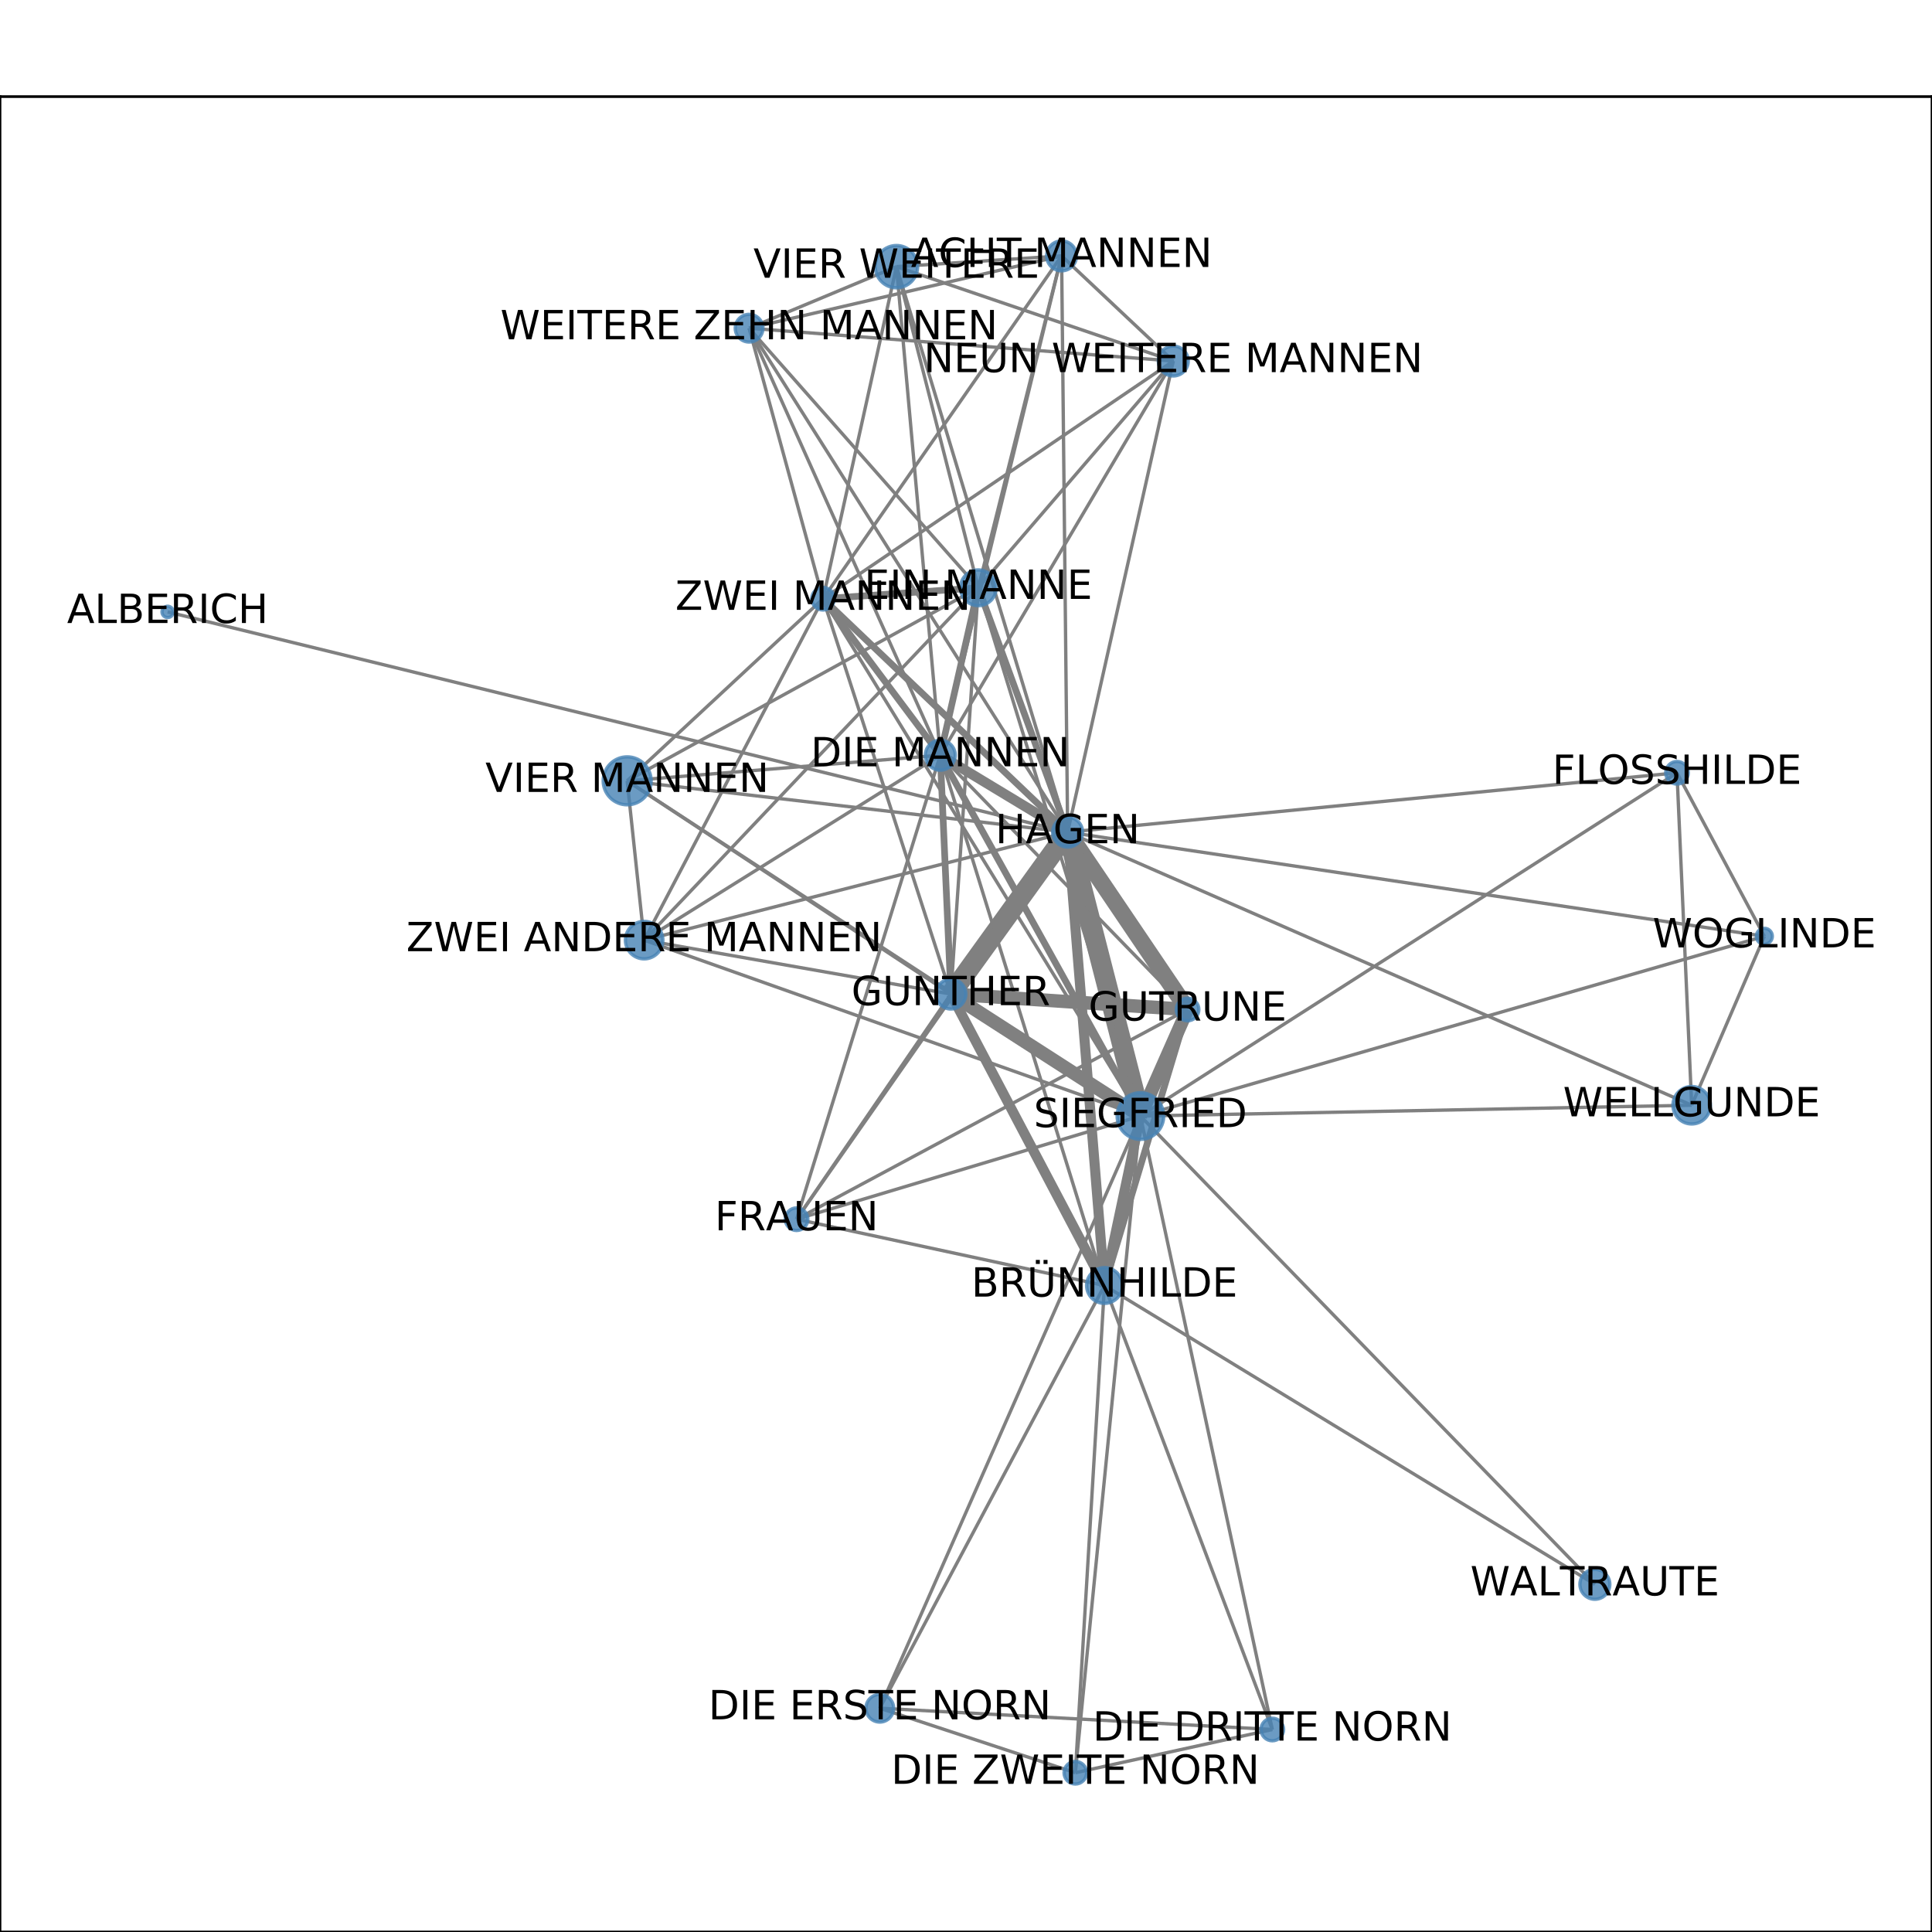 <?xml version="1.0" encoding="utf-8" standalone="no"?>
<!DOCTYPE svg PUBLIC "-//W3C//DTD SVG 1.1//EN"
  "http://www.w3.org/Graphics/SVG/1.1/DTD/svg11.dtd">
<!-- Created with matplotlib (http://matplotlib.org/) -->
<svg height="576pt" version="1.1" viewBox="0 0 576 576" width="576pt" xmlns="http://www.w3.org/2000/svg" xmlns:xlink="http://www.w3.org/1999/xlink">
 <defs>
  <style type="text/css">
*{stroke-linecap:butt;stroke-linejoin:round;}
  </style>
 </defs>
 <g id="figure_1">
  <g id="patch_1">
   <path d="M 0 576 
L 576 576 
L 576 0 
L 0 0 
z
" style="fill:#ffffff;"/>
  </g>
  <g id="axes_1">
   <g id="patch_2">
    <path d="M 0 576 
L 576 576 
L 576 28.8 
L 0 28.8 
z
" style="fill:#ffffff;"/>
   </g>
   <g id="LineCollection_1">
    <path clip-path="url(#p2f20c01592)" d="M 237.487 363.488 
L 318.304 248.089 
" style="fill:none;stroke:#808080;"/>
    <path clip-path="url(#p2f20c01592)" d="M 237.487 363.488 
L 329.289 383.255 
" style="fill:none;stroke:#808080;"/>
    <path clip-path="url(#p2f20c01592)" d="M 237.487 363.488 
L 283.491 296.365 
" style="fill:none;stroke:#808080;"/>
    <path clip-path="url(#p2f20c01592)" d="M 237.487 363.488 
L 354.055 300.966 
" style="fill:none;stroke:#808080;"/>
    <path clip-path="url(#p2f20c01592)" d="M 237.487 363.488 
L 340.003 332.729 
" style="fill:none;stroke:#808080;"/>
    <path clip-path="url(#p2f20c01592)" d="M 237.487 363.488 
L 280.332 225.155 
" style="fill:none;stroke:#808080;"/>
    <path clip-path="url(#p2f20c01592)" d="M 262.294 509.283 
L 340.003 332.729 
" style="fill:none;stroke:#808080;"/>
    <path clip-path="url(#p2f20c01592)" d="M 262.294 509.283 
L 329.289 383.255 
" style="fill:none;stroke:#808080;"/>
    <path clip-path="url(#p2f20c01592)" d="M 262.294 509.283 
L 379.318 515.627 
" style="fill:none;stroke:#808080;"/>
    <path clip-path="url(#p2f20c01592)" d="M 262.294 509.283 
L 320.599 528.516 
" style="fill:none;stroke:#808080;"/>
    <path clip-path="url(#p2f20c01592)" d="M 245.377 178.502 
L 267.27 79.499 
" style="fill:none;stroke:#808080;"/>
    <path clip-path="url(#p2f20c01592)" d="M 245.377 178.502 
L 283.491 296.365 
" style="fill:none;stroke:#808080;"/>
    <path clip-path="url(#p2f20c01592)" d="M 245.377 178.502 
L 291.676 175.243 
" style="fill:none;stroke:#808080;stroke-width:2;"/>
    <path clip-path="url(#p2f20c01592)" d="M 245.377 178.502 
L 223.331 97.847 
" style="fill:none;stroke:#808080;"/>
    <path clip-path="url(#p2f20c01592)" d="M 245.377 178.502 
L 316.5 76.284 
" style="fill:none;stroke:#808080;"/>
    <path clip-path="url(#p2f20c01592)" d="M 245.377 178.502 
L 192.044 280.284 
" style="fill:none;stroke:#808080;"/>
    <path clip-path="url(#p2f20c01592)" d="M 245.377 178.502 
L 349.804 107.634 
" style="fill:none;stroke:#808080;"/>
    <path clip-path="url(#p2f20c01592)" d="M 245.377 178.502 
L 318.304 248.089 
" style="fill:none;stroke:#808080;stroke-width:2;"/>
    <path clip-path="url(#p2f20c01592)" d="M 245.377 178.502 
L 340.003 332.729 
" style="fill:none;stroke:#808080;"/>
    <path clip-path="url(#p2f20c01592)" d="M 245.377 178.502 
L 186.984 232.794 
" style="fill:none;stroke:#808080;"/>
    <path clip-path="url(#p2f20c01592)" d="M 245.377 178.502 
L 280.332 225.155 
" style="fill:none;stroke:#808080;stroke-width:2;"/>
    <path clip-path="url(#p2f20c01592)" d="M 192.044 280.284 
L 318.304 248.089 
" style="fill:none;stroke:#808080;"/>
    <path clip-path="url(#p2f20c01592)" d="M 192.044 280.284 
L 291.676 175.243 
" style="fill:none;stroke:#808080;"/>
    <path clip-path="url(#p2f20c01592)" d="M 192.044 280.284 
L 283.491 296.365 
" style="fill:none;stroke:#808080;"/>
    <path clip-path="url(#p2f20c01592)" d="M 192.044 280.284 
L 340.003 332.729 
" style="fill:none;stroke:#808080;"/>
    <path clip-path="url(#p2f20c01592)" d="M 192.044 280.284 
L 186.984 232.794 
" style="fill:none;stroke:#808080;"/>
    <path clip-path="url(#p2f20c01592)" d="M 192.044 280.284 
L 280.332 225.155 
" style="fill:none;stroke:#808080;"/>
    <path clip-path="url(#p2f20c01592)" d="M 318.304 248.089 
L 499.971 230.396 
" style="fill:none;stroke:#808080;"/>
    <path clip-path="url(#p2f20c01592)" d="M 318.304 248.089 
L 504.354 329.509 
" style="fill:none;stroke:#808080;"/>
    <path clip-path="url(#p2f20c01592)" d="M 318.304 248.089 
L 223.331 97.847 
" style="fill:none;stroke:#808080;"/>
    <path clip-path="url(#p2f20c01592)" d="M 318.304 248.089 
L 316.5 76.284 
" style="fill:none;stroke:#808080;"/>
    <path clip-path="url(#p2f20c01592)" d="M 318.304 248.089 
L 349.804 107.634 
" style="fill:none;stroke:#808080;"/>
    <path clip-path="url(#p2f20c01592)" d="M 318.304 248.089 
L 283.491 296.365 
" style="fill:none;stroke:#808080;stroke-width:6;"/>
    <path clip-path="url(#p2f20c01592)" d="M 318.304 248.089 
L 291.676 175.243 
" style="fill:none;stroke:#808080;stroke-width:2;"/>
    <path clip-path="url(#p2f20c01592)" d="M 318.304 248.089 
L 186.984 232.794 
" style="fill:none;stroke:#808080;"/>
    <path clip-path="url(#p2f20c01592)" d="M 318.304 248.089 
L 49.983 182.432 
" style="fill:none;stroke:#808080;"/>
    <path clip-path="url(#p2f20c01592)" d="M 318.304 248.089 
L 526.017 279.139 
" style="fill:none;stroke:#808080;"/>
    <path clip-path="url(#p2f20c01592)" d="M 318.304 248.089 
L 354.055 300.966 
" style="fill:none;stroke:#808080;stroke-width:5;"/>
    <path clip-path="url(#p2f20c01592)" d="M 318.304 248.089 
L 329.289 383.255 
" style="fill:none;stroke:#808080;stroke-width:3;"/>
    <path clip-path="url(#p2f20c01592)" d="M 318.304 248.089 
L 280.332 225.155 
" style="fill:none;stroke:#808080;stroke-width:3;"/>
    <path clip-path="url(#p2f20c01592)" d="M 318.304 248.089 
L 267.27 79.499 
" style="fill:none;stroke:#808080;"/>
    <path clip-path="url(#p2f20c01592)" d="M 318.304 248.089 
L 340.003 332.729 
" style="fill:none;stroke:#808080;stroke-width:6;"/>
    <path clip-path="url(#p2f20c01592)" d="M 186.984 232.794 
L 340.003 332.729 
" style="fill:none;stroke:#808080;"/>
    <path clip-path="url(#p2f20c01592)" d="M 186.984 232.794 
L 283.491 296.365 
" style="fill:none;stroke:#808080;"/>
    <path clip-path="url(#p2f20c01592)" d="M 186.984 232.794 
L 291.676 175.243 
" style="fill:none;stroke:#808080;"/>
    <path clip-path="url(#p2f20c01592)" d="M 186.984 232.794 
L 280.332 225.155 
" style="fill:none;stroke:#808080;"/>
    <path clip-path="url(#p2f20c01592)" d="M 280.332 225.155 
L 316.5 76.284 
" style="fill:none;stroke:#808080;"/>
    <path clip-path="url(#p2f20c01592)" d="M 280.332 225.155 
L 349.804 107.634 
" style="fill:none;stroke:#808080;"/>
    <path clip-path="url(#p2f20c01592)" d="M 280.332 225.155 
L 283.491 296.365 
" style="fill:none;stroke:#808080;stroke-width:2;"/>
    <path clip-path="url(#p2f20c01592)" d="M 280.332 225.155 
L 291.676 175.243 
" style="fill:none;stroke:#808080;stroke-width:2;"/>
    <path clip-path="url(#p2f20c01592)" d="M 280.332 225.155 
L 354.055 300.966 
" style="fill:none;stroke:#808080;"/>
    <path clip-path="url(#p2f20c01592)" d="M 280.332 225.155 
L 223.331 97.847 
" style="fill:none;stroke:#808080;"/>
    <path clip-path="url(#p2f20c01592)" d="M 280.332 225.155 
L 267.27 79.499 
" style="fill:none;stroke:#808080;"/>
    <path clip-path="url(#p2f20c01592)" d="M 280.332 225.155 
L 340.003 332.729 
" style="fill:none;stroke:#808080;stroke-width:2;"/>
    <path clip-path="url(#p2f20c01592)" d="M 280.332 225.155 
L 329.289 383.255 
" style="fill:none;stroke:#808080;"/>
    <path clip-path="url(#p2f20c01592)" d="M 504.354 329.509 
L 499.971 230.396 
" style="fill:none;stroke:#808080;"/>
    <path clip-path="url(#p2f20c01592)" d="M 504.354 329.509 
L 526.017 279.139 
" style="fill:none;stroke:#808080;"/>
    <path clip-path="url(#p2f20c01592)" d="M 504.354 329.509 
L 340.003 332.729 
" style="fill:none;stroke:#808080;"/>
    <path clip-path="url(#p2f20c01592)" d="M 379.318 515.627 
L 320.599 528.516 
" style="fill:none;stroke:#808080;"/>
    <path clip-path="url(#p2f20c01592)" d="M 379.318 515.627 
L 329.289 383.255 
" style="fill:none;stroke:#808080;"/>
    <path clip-path="url(#p2f20c01592)" d="M 379.318 515.627 
L 340.003 332.729 
" style="fill:none;stroke:#808080;"/>
    <path clip-path="url(#p2f20c01592)" d="M 267.27 79.499 
L 291.676 175.243 
" style="fill:none;stroke:#808080;"/>
    <path clip-path="url(#p2f20c01592)" d="M 267.27 79.499 
L 316.5 76.284 
" style="fill:none;stroke:#808080;"/>
    <path clip-path="url(#p2f20c01592)" d="M 267.27 79.499 
L 349.804 107.634 
" style="fill:none;stroke:#808080;"/>
    <path clip-path="url(#p2f20c01592)" d="M 267.27 79.499 
L 223.331 97.847 
" style="fill:none;stroke:#808080;"/>
    <path clip-path="url(#p2f20c01592)" d="M 340.003 332.729 
L 283.491 296.365 
" style="fill:none;stroke:#808080;stroke-width:4;"/>
    <path clip-path="url(#p2f20c01592)" d="M 340.003 332.729 
L 291.676 175.243 
" style="fill:none;stroke:#808080;"/>
    <path clip-path="url(#p2f20c01592)" d="M 340.003 332.729 
L 320.599 528.516 
" style="fill:none;stroke:#808080;"/>
    <path clip-path="url(#p2f20c01592)" d="M 340.003 332.729 
L 475.488 472.341 
" style="fill:none;stroke:#808080;"/>
    <path clip-path="url(#p2f20c01592)" d="M 340.003 332.729 
L 526.017 279.139 
" style="fill:none;stroke:#808080;"/>
    <path clip-path="url(#p2f20c01592)" d="M 340.003 332.729 
L 354.055 300.966 
" style="fill:none;stroke:#808080;stroke-width:4;"/>
    <path clip-path="url(#p2f20c01592)" d="M 340.003 332.729 
L 499.971 230.396 
" style="fill:none;stroke:#808080;"/>
    <path clip-path="url(#p2f20c01592)" d="M 340.003 332.729 
L 329.289 383.255 
" style="fill:none;stroke:#808080;stroke-width:3;"/>
    <path clip-path="url(#p2f20c01592)" d="M 316.5 76.284 
L 291.676 175.243 
" style="fill:none;stroke:#808080;"/>
    <path clip-path="url(#p2f20c01592)" d="M 316.5 76.284 
L 349.804 107.634 
" style="fill:none;stroke:#808080;"/>
    <path clip-path="url(#p2f20c01592)" d="M 316.5 76.284 
L 223.331 97.847 
" style="fill:none;stroke:#808080;"/>
    <path clip-path="url(#p2f20c01592)" d="M 349.804 107.634 
L 291.676 175.243 
" style="fill:none;stroke:#808080;"/>
    <path clip-path="url(#p2f20c01592)" d="M 349.804 107.634 
L 223.331 97.847 
" style="fill:none;stroke:#808080;"/>
    <path clip-path="url(#p2f20c01592)" d="M 283.491 296.365 
L 354.055 300.966 
" style="fill:none;stroke:#808080;stroke-width:4;"/>
    <path clip-path="url(#p2f20c01592)" d="M 283.491 296.365 
L 329.289 383.255 
" style="fill:none;stroke:#808080;stroke-width:3;"/>
    <path clip-path="url(#p2f20c01592)" d="M 283.491 296.365 
L 291.676 175.243 
" style="fill:none;stroke:#808080;"/>
    <path clip-path="url(#p2f20c01592)" d="M 291.676 175.243 
L 223.331 97.847 
" style="fill:none;stroke:#808080;"/>
    <path clip-path="url(#p2f20c01592)" d="M 475.488 472.341 
L 329.289 383.255 
" style="fill:none;stroke:#808080;"/>
    <path clip-path="url(#p2f20c01592)" d="M 526.017 279.139 
L 499.971 230.396 
" style="fill:none;stroke:#808080;"/>
    <path clip-path="url(#p2f20c01592)" d="M 354.055 300.966 
L 329.289 383.255 
" style="fill:none;stroke:#808080;stroke-width:2;"/>
    <path clip-path="url(#p2f20c01592)" d="M 320.599 528.516 
L 329.289 383.255 
" style="fill:none;stroke:#808080;"/>
   </g>
   <g id="matplotlib.axis_1">
    <g id="xtick_1">
     <g id="line2d_1">
      <defs>
       <path d="M 0 0 
L 0 3.5 
" id="m9bc575dcab" style="stroke:#000000;stroke-width:0.8;"/>
      </defs>
      <g>
       <use style="stroke:#000000;stroke-width:0.8;" x="49.983" xlink:href="#m9bc575dcab" y="576"/>
      </g>
     </g>
     <g id="text_1">
      <!-- 0.0 -->
      <defs>
       <path d="M 31.781 66.406 
Q 24.172 66.406 20.328 58.906 
Q 16.5 51.422 16.5 36.375 
Q 16.5 21.391 20.328 13.891 
Q 24.172 6.391 31.781 6.391 
Q 39.453 6.391 43.281 13.891 
Q 47.125 21.391 47.125 36.375 
Q 47.125 51.422 43.281 58.906 
Q 39.453 66.406 31.781 66.406 
z
M 31.781 74.219 
Q 44.047 74.219 50.516 64.516 
Q 56.984 54.828 56.984 36.375 
Q 56.984 17.969 50.516 8.266 
Q 44.047 -1.422 31.781 -1.422 
Q 19.531 -1.422 13.062 8.266 
Q 6.594 17.969 6.594 36.375 
Q 6.594 54.828 13.062 64.516 
Q 19.531 74.219 31.781 74.219 
z
" id="DejaVuSans-30"/>
       <path d="M 10.688 12.406 
L 21 12.406 
L 21 0 
L 10.688 0 
z
" id="DejaVuSans-2e"/>
      </defs>
      <g transform="translate(42.032 590.598)scale(0.1 -0.1)">
       <use xlink:href="#DejaVuSans-30"/>
       <use x="63.623" xlink:href="#DejaVuSans-2e"/>
       <use x="95.41" xlink:href="#DejaVuSans-30"/>
      </g>
     </g>
    </g>
    <g id="xtick_2">
     <g id="line2d_2">
      <g>
       <use style="stroke:#000000;stroke-width:0.8;" x="150.262" xlink:href="#m9bc575dcab" y="576"/>
      </g>
     </g>
     <g id="text_2">
      <!-- 0.2 -->
      <defs>
       <path d="M 19.188 8.297 
L 53.609 8.297 
L 53.609 0 
L 7.328 0 
L 7.328 8.297 
Q 12.938 14.109 22.625 23.891 
Q 32.328 33.688 34.812 36.531 
Q 39.547 41.844 41.422 45.531 
Q 43.312 49.219 43.312 52.781 
Q 43.312 58.594 39.234 62.25 
Q 35.156 65.922 28.609 65.922 
Q 23.969 65.922 18.812 64.312 
Q 13.672 62.703 7.812 59.422 
L 7.812 69.391 
Q 13.766 71.781 18.938 73 
Q 24.125 74.219 28.422 74.219 
Q 39.75 74.219 46.484 68.547 
Q 53.219 62.891 53.219 53.422 
Q 53.219 48.922 51.531 44.891 
Q 49.859 40.875 45.406 35.406 
Q 44.188 33.984 37.641 27.219 
Q 31.109 20.453 19.188 8.297 
z
" id="DejaVuSans-32"/>
      </defs>
      <g transform="translate(142.311 590.598)scale(0.1 -0.1)">
       <use xlink:href="#DejaVuSans-30"/>
       <use x="63.623" xlink:href="#DejaVuSans-2e"/>
       <use x="95.41" xlink:href="#DejaVuSans-32"/>
      </g>
     </g>
    </g>
    <g id="xtick_3">
     <g id="line2d_3">
      <g>
       <use style="stroke:#000000;stroke-width:0.8;" x="250.541" xlink:href="#m9bc575dcab" y="576"/>
      </g>
     </g>
     <g id="text_3">
      <!-- 0.4 -->
      <defs>
       <path d="M 37.797 64.312 
L 12.891 25.391 
L 37.797 25.391 
z
M 35.203 72.906 
L 47.609 72.906 
L 47.609 25.391 
L 58.016 25.391 
L 58.016 17.188 
L 47.609 17.188 
L 47.609 0 
L 37.797 0 
L 37.797 17.188 
L 4.891 17.188 
L 4.891 26.703 
z
" id="DejaVuSans-34"/>
      </defs>
      <g transform="translate(242.59 590.598)scale(0.1 -0.1)">
       <use xlink:href="#DejaVuSans-30"/>
       <use x="63.623" xlink:href="#DejaVuSans-2e"/>
       <use x="95.41" xlink:href="#DejaVuSans-34"/>
      </g>
     </g>
    </g>
    <g id="xtick_4">
     <g id="line2d_4">
      <g>
       <use style="stroke:#000000;stroke-width:0.8;" x="350.82" xlink:href="#m9bc575dcab" y="576"/>
      </g>
     </g>
     <g id="text_4">
      <!-- 0.6 -->
      <defs>
       <path d="M 33.016 40.375 
Q 26.375 40.375 22.484 35.828 
Q 18.609 31.297 18.609 23.391 
Q 18.609 15.531 22.484 10.953 
Q 26.375 6.391 33.016 6.391 
Q 39.656 6.391 43.531 10.953 
Q 47.406 15.531 47.406 23.391 
Q 47.406 31.297 43.531 35.828 
Q 39.656 40.375 33.016 40.375 
z
M 52.594 71.297 
L 52.594 62.312 
Q 48.875 64.062 45.094 64.984 
Q 41.312 65.922 37.594 65.922 
Q 27.828 65.922 22.672 59.328 
Q 17.531 52.734 16.797 39.406 
Q 19.672 43.656 24.016 45.922 
Q 28.375 48.188 33.594 48.188 
Q 44.578 48.188 50.953 41.516 
Q 57.328 34.859 57.328 23.391 
Q 57.328 12.156 50.688 5.359 
Q 44.047 -1.422 33.016 -1.422 
Q 20.359 -1.422 13.672 8.266 
Q 6.984 17.969 6.984 36.375 
Q 6.984 53.656 15.188 63.938 
Q 23.391 74.219 37.203 74.219 
Q 40.922 74.219 44.703 73.484 
Q 48.484 72.75 52.594 71.297 
z
" id="DejaVuSans-36"/>
      </defs>
      <g transform="translate(342.869 590.598)scale(0.1 -0.1)">
       <use xlink:href="#DejaVuSans-30"/>
       <use x="63.623" xlink:href="#DejaVuSans-2e"/>
       <use x="95.41" xlink:href="#DejaVuSans-36"/>
      </g>
     </g>
    </g>
    <g id="xtick_5">
     <g id="line2d_5">
      <g>
       <use style="stroke:#000000;stroke-width:0.8;" x="451.099" xlink:href="#m9bc575dcab" y="576"/>
      </g>
     </g>
     <g id="text_5">
      <!-- 0.8 -->
      <defs>
       <path d="M 31.781 34.625 
Q 24.75 34.625 20.719 30.859 
Q 16.703 27.094 16.703 20.516 
Q 16.703 13.922 20.719 10.156 
Q 24.75 6.391 31.781 6.391 
Q 38.812 6.391 42.859 10.172 
Q 46.922 13.969 46.922 20.516 
Q 46.922 27.094 42.891 30.859 
Q 38.875 34.625 31.781 34.625 
z
M 21.922 38.812 
Q 15.578 40.375 12.031 44.719 
Q 8.5 49.078 8.5 55.328 
Q 8.5 64.062 14.719 69.141 
Q 20.953 74.219 31.781 74.219 
Q 42.672 74.219 48.875 69.141 
Q 55.078 64.062 55.078 55.328 
Q 55.078 49.078 51.531 44.719 
Q 48 40.375 41.703 38.812 
Q 48.828 37.156 52.797 32.312 
Q 56.781 27.484 56.781 20.516 
Q 56.781 9.906 50.312 4.234 
Q 43.844 -1.422 31.781 -1.422 
Q 19.734 -1.422 13.25 4.234 
Q 6.781 9.906 6.781 20.516 
Q 6.781 27.484 10.781 32.312 
Q 14.797 37.156 21.922 38.812 
z
M 18.312 54.391 
Q 18.312 48.734 21.844 45.562 
Q 25.391 42.391 31.781 42.391 
Q 38.141 42.391 41.719 45.562 
Q 45.312 48.734 45.312 54.391 
Q 45.312 60.062 41.719 63.234 
Q 38.141 66.406 31.781 66.406 
Q 25.391 66.406 21.844 63.234 
Q 18.312 60.062 18.312 54.391 
z
" id="DejaVuSans-38"/>
      </defs>
      <g transform="translate(443.148 590.598)scale(0.1 -0.1)">
       <use xlink:href="#DejaVuSans-30"/>
       <use x="63.623" xlink:href="#DejaVuSans-2e"/>
       <use x="95.41" xlink:href="#DejaVuSans-38"/>
      </g>
     </g>
    </g>
    <g id="xtick_6">
     <g id="line2d_6">
      <g>
       <use style="stroke:#000000;stroke-width:0.8;" x="551.378" xlink:href="#m9bc575dcab" y="576"/>
      </g>
     </g>
     <g id="text_6">
      <!-- 1.0 -->
      <defs>
       <path d="M 12.406 8.297 
L 28.516 8.297 
L 28.516 63.922 
L 10.984 60.406 
L 10.984 69.391 
L 28.422 72.906 
L 38.281 72.906 
L 38.281 8.297 
L 54.391 8.297 
L 54.391 0 
L 12.406 0 
z
" id="DejaVuSans-31"/>
      </defs>
      <g transform="translate(543.426 590.598)scale(0.1 -0.1)">
       <use xlink:href="#DejaVuSans-31"/>
       <use x="63.623" xlink:href="#DejaVuSans-2e"/>
       <use x="95.41" xlink:href="#DejaVuSans-30"/>
      </g>
     </g>
    </g>
   </g>
   <g id="matplotlib.axis_2">
    <g id="ytick_1">
     <g id="line2d_7">
      <defs>
       <path d="M 0 0 
L -3.5 0 
" id="m942034a125" style="stroke:#000000;stroke-width:0.8;"/>
      </defs>
      <g>
       <use style="stroke:#000000;stroke-width:0.8;" x="0" xlink:href="#m942034a125" y="528.516"/>
      </g>
     </g>
     <g id="text_7">
      <!-- 0.0 -->
      <g transform="translate(-22.903 532.315)scale(0.1 -0.1)">
       <use xlink:href="#DejaVuSans-30"/>
       <use x="63.623" xlink:href="#DejaVuSans-2e"/>
       <use x="95.41" xlink:href="#DejaVuSans-30"/>
      </g>
     </g>
    </g>
    <g id="ytick_2">
     <g id="line2d_8">
      <g>
       <use style="stroke:#000000;stroke-width:0.8;" x="0" xlink:href="#m942034a125" y="438.069"/>
      </g>
     </g>
     <g id="text_8">
      <!-- 0.2 -->
      <g transform="translate(-22.903 441.869)scale(0.1 -0.1)">
       <use xlink:href="#DejaVuSans-30"/>
       <use x="63.623" xlink:href="#DejaVuSans-2e"/>
       <use x="95.41" xlink:href="#DejaVuSans-32"/>
      </g>
     </g>
    </g>
    <g id="ytick_3">
     <g id="line2d_9">
      <g>
       <use style="stroke:#000000;stroke-width:0.8;" x="0" xlink:href="#m942034a125" y="347.623"/>
      </g>
     </g>
     <g id="text_9">
      <!-- 0.4 -->
      <g transform="translate(-22.903 351.422)scale(0.1 -0.1)">
       <use xlink:href="#DejaVuSans-30"/>
       <use x="63.623" xlink:href="#DejaVuSans-2e"/>
       <use x="95.41" xlink:href="#DejaVuSans-34"/>
      </g>
     </g>
    </g>
    <g id="ytick_4">
     <g id="line2d_10">
      <g>
       <use style="stroke:#000000;stroke-width:0.8;" x="0" xlink:href="#m942034a125" y="257.177"/>
      </g>
     </g>
     <g id="text_10">
      <!-- 0.6 -->
      <g transform="translate(-22.903 260.976)scale(0.1 -0.1)">
       <use xlink:href="#DejaVuSans-30"/>
       <use x="63.623" xlink:href="#DejaVuSans-2e"/>
       <use x="95.41" xlink:href="#DejaVuSans-36"/>
      </g>
     </g>
    </g>
    <g id="ytick_5">
     <g id="line2d_11">
      <g>
       <use style="stroke:#000000;stroke-width:0.8;" x="0" xlink:href="#m942034a125" y="166.731"/>
      </g>
     </g>
     <g id="text_11">
      <!-- 0.8 -->
      <g transform="translate(-22.903 170.53)scale(0.1 -0.1)">
       <use xlink:href="#DejaVuSans-30"/>
       <use x="63.623" xlink:href="#DejaVuSans-2e"/>
       <use x="95.41" xlink:href="#DejaVuSans-38"/>
      </g>
     </g>
    </g>
    <g id="ytick_6">
     <g id="line2d_12">
      <g>
       <use style="stroke:#000000;stroke-width:0.8;" x="0" xlink:href="#m942034a125" y="76.284"/>
      </g>
     </g>
     <g id="text_12">
      <!-- 1.0 -->
      <g transform="translate(-22.903 80.084)scale(0.1 -0.1)">
       <use xlink:href="#DejaVuSans-31"/>
       <use x="63.623" xlink:href="#DejaVuSans-2e"/>
       <use x="95.41" xlink:href="#DejaVuSans-30"/>
      </g>
     </g>
    </g>
   </g>
   <g id="PathCollection_1">
    <path clip-path="url(#p2f20c01592)" d="M 237.487 366.859 
C 238.381 366.859 239.238 366.504 239.87 365.872 
C 240.503 365.239 240.858 364.382 240.858 363.488 
C 240.858 362.594 240.503 361.736 239.87 361.104 
C 239.238 360.472 238.381 360.117 237.487 360.117 
C 236.593 360.117 235.735 360.472 235.103 361.104 
C 234.471 361.736 234.116 362.594 234.116 363.488 
C 234.116 364.382 234.471 365.239 235.103 365.872 
C 235.735 366.504 236.593 366.859 237.487 366.859 
z
" style="fill:#4682b4;fill-opacity:0.8;stroke:#4682b4;stroke-opacity:0.8;"/>
    <path clip-path="url(#p2f20c01592)" d="M 262.294 513.412 
C 263.389 513.412 264.439 512.977 265.214 512.202 
C 265.988 511.428 266.423 510.378 266.423 509.283 
C 266.423 508.188 265.988 507.138 265.214 506.364 
C 264.439 505.589 263.389 505.154 262.294 505.154 
C 261.199 505.154 260.149 505.589 259.375 506.364 
C 258.601 507.138 258.166 508.188 258.166 509.283 
C 258.166 510.378 258.601 511.428 259.375 512.202 
C 260.149 512.977 261.199 513.412 262.294 513.412 
z
" style="fill:#4682b4;fill-opacity:0.8;stroke:#4682b4;stroke-opacity:0.8;"/>
    <path clip-path="url(#p2f20c01592)" d="M 245.377 181.873 
C 246.271 181.873 247.129 181.518 247.761 180.886 
C 248.393 180.254 248.748 179.396 248.748 178.502 
C 248.748 177.608 248.393 176.751 247.761 176.119 
C 247.129 175.486 246.271 175.131 245.377 175.131 
C 244.483 175.131 243.626 175.486 242.994 176.119 
C 242.362 176.751 242.006 177.608 242.006 178.502 
C 242.006 179.396 242.362 180.254 242.994 180.886 
C 243.626 181.518 244.483 181.873 245.377 181.873 
z
" style="fill:#4682b4;fill-opacity:0.8;stroke:#4682b4;stroke-opacity:0.8;"/>
    <path clip-path="url(#p2f20c01592)" d="M 192.044 285.874 
C 193.526 285.874 194.948 285.285 195.997 284.237 
C 197.045 283.188 197.634 281.766 197.634 280.284 
C 197.634 278.801 197.045 277.379 195.997 276.331 
C 194.948 275.283 193.526 274.694 192.044 274.694 
C 190.561 274.694 189.139 275.283 188.091 276.331 
C 187.043 277.379 186.454 278.801 186.454 280.284 
C 186.454 281.766 187.043 283.188 188.091 284.237 
C 189.139 285.285 190.561 285.874 192.044 285.874 
z
" style="fill:#4682b4;fill-opacity:0.8;stroke:#4682b4;stroke-opacity:0.8;"/>
    <path clip-path="url(#p2f20c01592)" d="M 318.304 252.548 
C 319.487 252.548 320.621 252.079 321.457 251.242 
C 322.294 250.406 322.764 249.272 322.764 248.089 
C 322.764 246.906 322.294 245.772 321.457 244.936 
C 320.621 244.099 319.487 243.63 318.304 243.63 
C 317.121 243.63 315.987 244.099 315.151 244.936 
C 314.315 245.772 313.845 246.906 313.845 248.089 
C 313.845 249.272 314.315 250.406 315.151 251.242 
C 315.987 252.079 317.121 252.548 318.304 252.548 
z
" style="fill:#4682b4;fill-opacity:0.8;stroke:#4682b4;stroke-opacity:0.8;"/>
    <path clip-path="url(#p2f20c01592)" d="M 186.984 239.945 
C 188.881 239.945 190.7 239.191 192.041 237.85 
C 193.382 236.509 194.135 234.69 194.135 232.794 
C 194.135 230.897 193.382 229.078 192.041 227.737 
C 190.7 226.396 188.881 225.643 186.984 225.643 
C 185.088 225.643 183.269 226.396 181.928 227.737 
C 180.587 229.078 179.833 230.897 179.833 232.794 
C 179.833 234.69 180.587 236.509 181.928 237.85 
C 183.269 239.191 185.088 239.945 186.984 239.945 
z
" style="fill:#4682b4;fill-opacity:0.8;stroke:#4682b4;stroke-opacity:0.8;"/>
    <path clip-path="url(#p2f20c01592)" d="M 280.332 229.615 
C 281.515 229.615 282.649 229.145 283.485 228.309 
C 284.321 227.472 284.791 226.338 284.791 225.155 
C 284.791 223.973 284.321 222.838 283.485 222.002 
C 282.649 221.166 281.515 220.696 280.332 220.696 
C 279.149 220.696 278.015 221.166 277.179 222.002 
C 276.342 222.838 275.872 223.973 275.872 225.155 
C 275.872 226.338 276.342 227.472 277.179 228.309 
C 278.015 229.145 279.149 229.615 280.332 229.615 
z
" style="fill:#4682b4;fill-opacity:0.8;stroke:#4682b4;stroke-opacity:0.8;"/>
    <path clip-path="url(#p2f20c01592)" d="M 49.983 184.117 
C 50.43 184.117 50.859 183.94 51.175 183.623 
C 51.491 183.307 51.669 182.879 51.669 182.432 
C 51.669 181.985 51.491 181.556 51.175 181.24 
C 50.859 180.924 50.43 180.746 49.983 180.746 
C 49.536 180.746 49.108 180.924 48.792 181.24 
C 48.476 181.556 48.298 181.985 48.298 182.432 
C 48.298 182.879 48.476 183.307 48.792 183.623 
C 49.108 183.94 49.536 184.117 49.983 184.117 
z
" style="fill:#4682b4;fill-opacity:0.8;stroke:#4682b4;stroke-opacity:0.8;"/>
    <path clip-path="url(#p2f20c01592)" d="M 504.354 335.099 
C 505.837 335.099 507.259 334.51 508.307 333.462 
C 509.355 332.414 509.944 330.992 509.944 329.509 
C 509.944 328.027 509.355 326.605 508.307 325.556 
C 507.259 324.508 505.837 323.919 504.354 323.919 
C 502.872 323.919 501.45 324.508 500.401 325.556 
C 499.353 326.605 498.764 328.027 498.764 329.509 
C 498.764 330.992 499.353 332.414 500.401 333.462 
C 501.45 334.51 502.872 335.099 504.354 335.099 
z
" style="fill:#4682b4;fill-opacity:0.8;stroke:#4682b4;stroke-opacity:0.8;"/>
    <path clip-path="url(#p2f20c01592)" d="M 379.318 518.998 
C 380.212 518.998 381.07 518.642 381.702 518.01 
C 382.334 517.378 382.689 516.521 382.689 515.627 
C 382.689 514.733 382.334 513.875 381.702 513.243 
C 381.07 512.611 380.212 512.256 379.318 512.256 
C 378.424 512.256 377.567 512.611 376.935 513.243 
C 376.303 513.875 375.947 514.733 375.947 515.627 
C 375.947 516.521 376.303 517.378 376.935 518.01 
C 377.567 518.642 378.424 518.998 379.318 518.998 
z
" style="fill:#4682b4;fill-opacity:0.8;stroke:#4682b4;stroke-opacity:0.8;"/>
    <path clip-path="url(#p2f20c01592)" d="M 267.27 85.806 
C 268.942 85.806 270.546 85.141 271.729 83.959 
C 272.912 82.776 273.576 81.172 273.576 79.499 
C 273.576 77.827 272.912 76.222 271.729 75.04 
C 270.546 73.857 268.942 73.193 267.27 73.193 
C 265.597 73.193 263.993 73.857 262.81 75.04 
C 261.628 76.222 260.963 77.827 260.963 79.499 
C 260.963 81.172 261.628 82.776 262.81 83.959 
C 263.993 85.141 265.597 85.806 267.27 85.806 
z
" style="fill:#4682b4;fill-opacity:0.8;stroke:#4682b4;stroke-opacity:0.8;"/>
    <path clip-path="url(#p2f20c01592)" d="M 340.003 339.679 
C 341.846 339.679 343.614 338.946 344.917 337.643 
C 346.22 336.34 346.953 334.572 346.953 332.729 
C 346.953 330.886 346.22 329.118 344.917 327.815 
C 343.614 326.512 341.846 325.78 340.003 325.78 
C 338.16 325.78 336.392 326.512 335.089 327.815 
C 333.786 329.118 333.054 330.886 333.054 332.729 
C 333.054 334.572 333.786 336.34 335.089 337.643 
C 336.392 338.946 338.16 339.679 340.003 339.679 
z
" style="fill:#4682b4;fill-opacity:0.8;stroke:#4682b4;stroke-opacity:0.8;"/>
    <path clip-path="url(#p2f20c01592)" d="M 316.5 80.744 
C 317.683 80.744 318.817 80.274 319.653 79.438 
C 320.489 78.601 320.959 77.467 320.959 76.284 
C 320.959 75.102 320.489 73.967 319.653 73.131 
C 318.817 72.295 317.683 71.825 316.5 71.825 
C 315.317 71.825 314.183 72.295 313.347 73.131 
C 312.51 73.967 312.04 75.102 312.04 76.284 
C 312.04 77.467 312.51 78.601 313.347 79.438 
C 314.183 80.274 315.317 80.744 316.5 80.744 
z
" style="fill:#4682b4;fill-opacity:0.8;stroke:#4682b4;stroke-opacity:0.8;"/>
    <path clip-path="url(#p2f20c01592)" d="M 349.804 112.093 
C 350.987 112.093 352.121 111.623 352.957 110.787 
C 353.794 109.951 354.264 108.816 354.264 107.634 
C 354.264 106.451 353.794 105.317 352.957 104.48 
C 352.121 103.644 350.987 103.174 349.804 103.174 
C 348.621 103.174 347.487 103.644 346.651 104.48 
C 345.815 105.317 345.345 106.451 345.345 107.634 
C 345.345 108.816 345.815 109.951 346.651 110.787 
C 347.487 111.623 348.621 112.093 349.804 112.093 
z
" style="fill:#4682b4;fill-opacity:0.8;stroke:#4682b4;stroke-opacity:0.8;"/>
    <path clip-path="url(#p2f20c01592)" d="M 283.491 300.824 
C 284.674 300.824 285.808 300.354 286.645 299.518 
C 287.481 298.682 287.951 297.547 287.951 296.365 
C 287.951 295.182 287.481 294.048 286.645 293.212 
C 285.808 292.375 284.674 291.905 283.491 291.905 
C 282.309 291.905 281.174 292.375 280.338 293.212 
C 279.502 294.048 279.032 295.182 279.032 296.365 
C 279.032 297.547 279.502 298.682 280.338 299.518 
C 281.174 300.354 282.309 300.824 283.491 300.824 
z
" style="fill:#4682b4;fill-opacity:0.8;stroke:#4682b4;stroke-opacity:0.8;"/>
    <path clip-path="url(#p2f20c01592)" d="M 291.676 180.573 
C 293.089 180.573 294.445 180.012 295.444 179.012 
C 296.444 178.013 297.006 176.657 297.006 175.243 
C 297.006 173.83 296.444 172.474 295.444 171.474 
C 294.445 170.475 293.089 169.913 291.676 169.913 
C 290.262 169.913 288.906 170.475 287.907 171.474 
C 286.907 172.474 286.346 173.83 286.346 175.243 
C 286.346 176.657 286.907 178.013 287.907 179.012 
C 288.906 180.012 290.262 180.573 291.676 180.573 
z
" style="fill:#4682b4;fill-opacity:0.8;stroke:#4682b4;stroke-opacity:0.8;"/>
    <path clip-path="url(#p2f20c01592)" d="M 475.488 476.8 
C 476.671 476.8 477.805 476.33 478.642 475.494 
C 479.478 474.658 479.948 473.523 479.948 472.341 
C 479.948 471.158 479.478 470.024 478.642 469.188 
C 477.805 468.351 476.671 467.881 475.488 467.881 
C 474.306 467.881 473.171 468.351 472.335 469.188 
C 471.499 470.024 471.029 471.158 471.029 472.341 
C 471.029 473.523 471.499 474.658 472.335 475.494 
C 473.171 476.33 474.306 476.8 475.488 476.8 
z
" style="fill:#4682b4;fill-opacity:0.8;stroke:#4682b4;stroke-opacity:0.8;"/>
    <path clip-path="url(#p2f20c01592)" d="M 526.017 281.522 
C 526.649 281.522 527.255 281.271 527.702 280.824 
C 528.149 280.377 528.4 279.771 528.4 279.139 
C 528.4 278.506 528.149 277.9 527.702 277.453 
C 527.255 277.006 526.649 276.755 526.017 276.755 
C 525.384 276.755 524.778 277.006 524.331 277.453 
C 523.884 277.9 523.633 278.506 523.633 279.139 
C 523.633 279.771 523.884 280.377 524.331 280.824 
C 524.778 281.271 525.384 281.522 526.017 281.522 
z
" style="fill:#4682b4;fill-opacity:0.8;stroke:#4682b4;stroke-opacity:0.8;"/>
    <path clip-path="url(#p2f20c01592)" d="M 354.055 304.337 
C 354.949 304.337 355.807 303.981 356.439 303.349 
C 357.071 302.717 357.426 301.86 357.426 300.966 
C 357.426 300.072 357.071 299.214 356.439 298.582 
C 355.807 297.95 354.949 297.595 354.055 297.595 
C 353.161 297.595 352.304 297.95 351.672 298.582 
C 351.039 299.214 350.684 300.072 350.684 300.966 
C 350.684 301.86 351.039 302.717 351.672 303.349 
C 352.304 303.981 353.161 304.337 354.055 304.337 
z
" style="fill:#4682b4;fill-opacity:0.8;stroke:#4682b4;stroke-opacity:0.8;"/>
    <path clip-path="url(#p2f20c01592)" d="M 223.331 101.975 
C 224.426 101.975 225.476 101.54 226.251 100.766 
C 227.025 99.992 227.46 98.942 227.46 97.847 
C 227.46 96.752 227.025 95.701 226.251 94.927 
C 225.476 94.153 224.426 93.718 223.331 93.718 
C 222.236 93.718 221.186 94.153 220.412 94.927 
C 219.638 95.701 219.203 96.752 219.203 97.847 
C 219.203 98.942 219.638 99.992 220.412 100.766 
C 221.186 101.54 222.236 101.975 223.331 101.975 
z
" style="fill:#4682b4;fill-opacity:0.8;stroke:#4682b4;stroke-opacity:0.8;"/>
    <path clip-path="url(#p2f20c01592)" d="M 499.971 233.767 
C 500.865 233.767 501.723 233.411 502.355 232.779 
C 502.987 232.147 503.342 231.29 503.342 230.396 
C 503.342 229.502 502.987 228.644 502.355 228.012 
C 501.723 227.38 500.865 227.025 499.971 227.025 
C 499.077 227.025 498.22 227.38 497.588 228.012 
C 496.955 228.644 496.6 229.502 496.6 230.396 
C 496.6 231.29 496.955 232.147 497.588 232.779 
C 498.22 233.411 499.077 233.767 499.971 233.767 
z
" style="fill:#4682b4;fill-opacity:0.8;stroke:#4682b4;stroke-opacity:0.8;"/>
    <path clip-path="url(#p2f20c01592)" d="M 320.599 531.887 
C 321.492 531.887 322.35 531.532 322.982 530.899 
C 323.614 530.267 323.969 529.41 323.969 528.516 
C 323.969 527.622 323.614 526.764 322.982 526.132 
C 322.35 525.5 321.492 525.145 320.599 525.145 
C 319.704 525.145 318.847 525.5 318.215 526.132 
C 317.583 526.764 317.228 527.622 317.228 528.516 
C 317.228 529.41 317.583 530.267 318.215 530.899 
C 318.847 531.532 319.704 531.887 320.599 531.887 
z
" style="fill:#4682b4;fill-opacity:0.8;stroke:#4682b4;stroke-opacity:0.8;"/>
    <path clip-path="url(#p2f20c01592)" d="M 329.289 388.585 
C 330.702 388.585 332.058 388.023 333.058 387.024 
C 334.057 386.024 334.619 384.668 334.619 383.255 
C 334.619 381.841 334.057 380.485 333.058 379.486 
C 332.058 378.486 330.702 377.925 329.289 377.925 
C 327.875 377.925 326.519 378.486 325.52 379.486 
C 324.52 380.485 323.959 381.841 323.959 383.255 
C 323.959 384.668 324.52 386.024 325.52 387.024 
C 326.519 388.023 327.875 388.585 329.289 388.585 
z
" style="fill:#4682b4;fill-opacity:0.8;stroke:#4682b4;stroke-opacity:0.8;"/>
   </g>
   <g id="patch_3">
    <path d="M 0 576 
L 0 28.8 
" style="fill:none;stroke:#000000;stroke-linecap:square;stroke-linejoin:miter;stroke-width:0.8;"/>
   </g>
   <g id="patch_4">
    <path d="M 576 576 
L 576 28.8 
" style="fill:none;stroke:#000000;stroke-linecap:square;stroke-linejoin:miter;stroke-width:0.8;"/>
   </g>
   <g id="patch_5">
    <path d="M 0 576 
L 576 576 
" style="fill:none;stroke:#000000;stroke-linecap:square;stroke-linejoin:miter;stroke-width:0.8;"/>
   </g>
   <g id="patch_6">
    <path d="M 0 28.8 
L 576 28.8 
" style="fill:none;stroke:#000000;stroke-linecap:square;stroke-linejoin:miter;stroke-width:0.8;"/>
   </g>
   <g id="text_13">
    <g clip-path="url(#p2f20c01592)">
     <!-- WELLGUNDE -->
     <defs>
      <path d="M 3.328 72.906 
L 13.281 72.906 
L 28.609 11.281 
L 43.891 72.906 
L 54.984 72.906 
L 70.312 11.281 
L 85.594 72.906 
L 95.609 72.906 
L 77.297 0 
L 64.891 0 
L 49.516 63.281 
L 33.984 0 
L 21.578 0 
z
" id="DejaVuSans-57"/>
      <path d="M 9.812 72.906 
L 55.906 72.906 
L 55.906 64.594 
L 19.672 64.594 
L 19.672 43.016 
L 54.391 43.016 
L 54.391 34.719 
L 19.672 34.719 
L 19.672 8.297 
L 56.781 8.297 
L 56.781 0 
L 9.812 0 
z
" id="DejaVuSans-45"/>
      <path d="M 9.812 72.906 
L 19.672 72.906 
L 19.672 8.297 
L 55.172 8.297 
L 55.172 0 
L 9.812 0 
z
" id="DejaVuSans-4c"/>
      <path d="M 59.516 10.406 
L 59.516 29.984 
L 43.406 29.984 
L 43.406 38.094 
L 69.281 38.094 
L 69.281 6.781 
Q 63.578 2.734 56.688 0.656 
Q 49.812 -1.422 42 -1.422 
Q 24.906 -1.422 15.25 8.562 
Q 5.609 18.562 5.609 36.375 
Q 5.609 54.25 15.25 64.234 
Q 24.906 74.219 42 74.219 
Q 49.125 74.219 55.547 72.453 
Q 61.969 70.703 67.391 67.281 
L 67.391 56.781 
Q 61.922 61.422 55.766 63.766 
Q 49.609 66.109 42.828 66.109 
Q 29.438 66.109 22.719 58.641 
Q 16.016 51.172 16.016 36.375 
Q 16.016 21.625 22.719 14.156 
Q 29.438 6.688 42.828 6.688 
Q 48.047 6.688 52.141 7.594 
Q 56.25 8.5 59.516 10.406 
z
" id="DejaVuSans-47"/>
      <path d="M 8.688 72.906 
L 18.609 72.906 
L 18.609 28.609 
Q 18.609 16.891 22.844 11.734 
Q 27.094 6.594 36.625 6.594 
Q 46.094 6.594 50.344 11.734 
Q 54.594 16.891 54.594 28.609 
L 54.594 72.906 
L 64.5 72.906 
L 64.5 27.391 
Q 64.5 13.141 57.438 5.859 
Q 50.391 -1.422 36.625 -1.422 
Q 22.797 -1.422 15.734 5.859 
Q 8.688 13.141 8.688 27.391 
z
" id="DejaVuSans-55"/>
      <path d="M 9.812 72.906 
L 23.094 72.906 
L 55.422 11.922 
L 55.422 72.906 
L 64.984 72.906 
L 64.984 0 
L 51.703 0 
L 19.391 60.984 
L 19.391 0 
L 9.812 0 
z
" id="DejaVuSans-4e"/>
      <path d="M 19.672 64.797 
L 19.672 8.109 
L 31.594 8.109 
Q 46.688 8.109 53.688 14.938 
Q 60.688 21.781 60.688 36.531 
Q 60.688 51.172 53.688 57.984 
Q 46.688 64.797 31.594 64.797 
z
M 9.812 72.906 
L 30.078 72.906 
Q 51.266 72.906 61.172 64.094 
Q 71.094 55.281 71.094 36.531 
Q 71.094 17.672 61.125 8.828 
Q 51.172 0 30.078 0 
L 9.812 0 
z
" id="DejaVuSans-44"/>
     </defs>
     <g transform="translate(466.004 332.82)scale(0.12 -0.12)">
      <use xlink:href="#DejaVuSans-57"/>
      <use x="98.877" xlink:href="#DejaVuSans-45"/>
      <use x="162.061" xlink:href="#DejaVuSans-4c"/>
      <use x="217.773" xlink:href="#DejaVuSans-4c"/>
      <use x="273.486" xlink:href="#DejaVuSans-47"/>
      <use x="350.977" xlink:href="#DejaVuSans-55"/>
      <use x="424.17" xlink:href="#DejaVuSans-4e"/>
      <use x="498.975" xlink:href="#DejaVuSans-44"/>
      <use x="575.977" xlink:href="#DejaVuSans-45"/>
     </g>
    </g>
   </g>
   <g id="text_14">
    <g clip-path="url(#p2f20c01592)">
     <!-- FRAUEN -->
     <defs>
      <path d="M 9.812 72.906 
L 51.703 72.906 
L 51.703 64.594 
L 19.672 64.594 
L 19.672 43.109 
L 48.578 43.109 
L 48.578 34.812 
L 19.672 34.812 
L 19.672 0 
L 9.812 0 
z
" id="DejaVuSans-46"/>
      <path d="M 44.391 34.188 
Q 47.562 33.109 50.562 29.594 
Q 53.562 26.078 56.594 19.922 
L 66.609 0 
L 56 0 
L 46.688 18.703 
Q 43.062 26.031 39.672 28.422 
Q 36.281 30.812 30.422 30.812 
L 19.672 30.812 
L 19.672 0 
L 9.812 0 
L 9.812 72.906 
L 32.078 72.906 
Q 44.578 72.906 50.734 67.672 
Q 56.891 62.453 56.891 51.906 
Q 56.891 45.016 53.688 40.469 
Q 50.484 35.938 44.391 34.188 
z
M 19.672 64.797 
L 19.672 38.922 
L 32.078 38.922 
Q 39.203 38.922 42.844 42.219 
Q 46.484 45.516 46.484 51.906 
Q 46.484 58.297 42.844 61.547 
Q 39.203 64.797 32.078 64.797 
z
" id="DejaVuSans-52"/>
      <path d="M 34.188 63.188 
L 20.797 26.906 
L 47.609 26.906 
z
M 28.609 72.906 
L 39.797 72.906 
L 67.578 0 
L 57.328 0 
L 50.688 18.703 
L 17.828 18.703 
L 11.188 0 
L 0.781 0 
z
" id="DejaVuSans-41"/>
     </defs>
     <g transform="translate(213.095 366.799)scale(0.12 -0.12)">
      <use xlink:href="#DejaVuSans-46"/>
      <use x="57.52" xlink:href="#DejaVuSans-52"/>
      <use x="126.939" xlink:href="#DejaVuSans-41"/>
      <use x="195.348" xlink:href="#DejaVuSans-55"/>
      <use x="268.541" xlink:href="#DejaVuSans-45"/>
      <use x="331.725" xlink:href="#DejaVuSans-4e"/>
     </g>
    </g>
   </g>
   <g id="text_15">
    <g clip-path="url(#p2f20c01592)">
     <!-- DIE ERSTE NORN -->
     <defs>
      <path d="M 9.812 72.906 
L 19.672 72.906 
L 19.672 0 
L 9.812 0 
z
" id="DejaVuSans-49"/>
      <path id="DejaVuSans-20"/>
      <path d="M 53.516 70.516 
L 53.516 60.891 
Q 47.906 63.578 42.922 64.891 
Q 37.938 66.219 33.297 66.219 
Q 25.25 66.219 20.875 63.094 
Q 16.5 59.969 16.5 54.203 
Q 16.5 49.359 19.406 46.891 
Q 22.312 44.438 30.422 42.922 
L 36.375 41.703 
Q 47.406 39.594 52.656 34.297 
Q 57.906 29 57.906 20.125 
Q 57.906 9.516 50.797 4.047 
Q 43.703 -1.422 29.984 -1.422 
Q 24.812 -1.422 18.969 -0.25 
Q 13.141 0.922 6.891 3.219 
L 6.891 13.375 
Q 12.891 10.016 18.656 8.297 
Q 24.422 6.594 29.984 6.594 
Q 38.422 6.594 43.016 9.906 
Q 47.609 13.234 47.609 19.391 
Q 47.609 24.75 44.312 27.781 
Q 41.016 30.812 33.5 32.328 
L 27.484 33.5 
Q 16.453 35.688 11.516 40.375 
Q 6.594 45.062 6.594 53.422 
Q 6.594 63.094 13.406 68.656 
Q 20.219 74.219 32.172 74.219 
Q 37.312 74.219 42.625 73.281 
Q 47.953 72.359 53.516 70.516 
z
" id="DejaVuSans-53"/>
      <path d="M -0.297 72.906 
L 61.375 72.906 
L 61.375 64.594 
L 35.5 64.594 
L 35.5 0 
L 25.594 0 
L 25.594 64.594 
L -0.297 64.594 
z
" id="DejaVuSans-54"/>
      <path d="M 39.406 66.219 
Q 28.656 66.219 22.328 58.203 
Q 16.016 50.203 16.016 36.375 
Q 16.016 22.609 22.328 14.594 
Q 28.656 6.594 39.406 6.594 
Q 50.141 6.594 56.422 14.594 
Q 62.703 22.609 62.703 36.375 
Q 62.703 50.203 56.422 58.203 
Q 50.141 66.219 39.406 66.219 
z
M 39.406 74.219 
Q 54.734 74.219 63.906 63.938 
Q 73.094 53.656 73.094 36.375 
Q 73.094 19.141 63.906 8.859 
Q 54.734 -1.422 39.406 -1.422 
Q 24.031 -1.422 14.812 8.828 
Q 5.609 19.094 5.609 36.375 
Q 5.609 53.656 14.812 63.938 
Q 24.031 74.219 39.406 74.219 
z
" id="DejaVuSans-4f"/>
     </defs>
     <g transform="translate(211.204 512.594)scale(0.12 -0.12)">
      <use xlink:href="#DejaVuSans-44"/>
      <use x="77.002" xlink:href="#DejaVuSans-49"/>
      <use x="106.494" xlink:href="#DejaVuSans-45"/>
      <use x="169.678" xlink:href="#DejaVuSans-20"/>
      <use x="201.465" xlink:href="#DejaVuSans-45"/>
      <use x="264.648" xlink:href="#DejaVuSans-52"/>
      <use x="334.131" xlink:href="#DejaVuSans-53"/>
      <use x="397.607" xlink:href="#DejaVuSans-54"/>
      <use x="458.691" xlink:href="#DejaVuSans-45"/>
      <use x="521.875" xlink:href="#DejaVuSans-20"/>
      <use x="553.662" xlink:href="#DejaVuSans-4e"/>
      <use x="628.467" xlink:href="#DejaVuSans-4f"/>
      <use x="707.178" xlink:href="#DejaVuSans-52"/>
      <use x="776.66" xlink:href="#DejaVuSans-4e"/>
     </g>
    </g>
   </g>
   <g id="text_16">
    <g clip-path="url(#p2f20c01592)">
     <!-- ZWEI MANNEN -->
     <defs>
      <path d="M 5.609 72.906 
L 62.891 72.906 
L 62.891 65.375 
L 16.797 8.297 
L 64.016 8.297 
L 64.016 0 
L 4.5 0 
L 4.5 7.516 
L 50.594 64.594 
L 5.609 64.594 
z
" id="DejaVuSans-5a"/>
      <path d="M 9.812 72.906 
L 24.516 72.906 
L 43.109 23.297 
L 61.812 72.906 
L 76.516 72.906 
L 76.516 0 
L 66.891 0 
L 66.891 64.016 
L 48.094 14.016 
L 38.188 14.016 
L 19.391 64.016 
L 19.391 0 
L 9.812 0 
z
" id="DejaVuSans-4d"/>
     </defs>
     <g transform="translate(201.328 181.813)scale(0.12 -0.12)">
      <use xlink:href="#DejaVuSans-5a"/>
      <use x="68.506" xlink:href="#DejaVuSans-57"/>
      <use x="167.383" xlink:href="#DejaVuSans-45"/>
      <use x="230.566" xlink:href="#DejaVuSans-49"/>
      <use x="260.059" xlink:href="#DejaVuSans-20"/>
      <use x="291.846" xlink:href="#DejaVuSans-4d"/>
      <use x="378.125" xlink:href="#DejaVuSans-41"/>
      <use x="446.533" xlink:href="#DejaVuSans-4e"/>
      <use x="521.338" xlink:href="#DejaVuSans-4e"/>
      <use x="596.143" xlink:href="#DejaVuSans-45"/>
      <use x="659.326" xlink:href="#DejaVuSans-4e"/>
     </g>
    </g>
   </g>
   <g id="text_17">
    <g clip-path="url(#p2f20c01592)">
     <!-- ZWEI ANDERE MANNEN -->
     <g transform="translate(121.123 283.595)scale(0.12 -0.12)">
      <use xlink:href="#DejaVuSans-5a"/>
      <use x="68.506" xlink:href="#DejaVuSans-57"/>
      <use x="167.383" xlink:href="#DejaVuSans-45"/>
      <use x="230.566" xlink:href="#DejaVuSans-49"/>
      <use x="260.059" xlink:href="#DejaVuSans-20"/>
      <use x="291.846" xlink:href="#DejaVuSans-41"/>
      <use x="360.254" xlink:href="#DejaVuSans-4e"/>
      <use x="435.059" xlink:href="#DejaVuSans-44"/>
      <use x="512.061" xlink:href="#DejaVuSans-45"/>
      <use x="575.244" xlink:href="#DejaVuSans-52"/>
      <use x="644.727" xlink:href="#DejaVuSans-45"/>
      <use x="707.91" xlink:href="#DejaVuSans-20"/>
      <use x="739.697" xlink:href="#DejaVuSans-4d"/>
      <use x="825.977" xlink:href="#DejaVuSans-41"/>
      <use x="894.385" xlink:href="#DejaVuSans-4e"/>
      <use x="969.189" xlink:href="#DejaVuSans-4e"/>
      <use x="1043.994" xlink:href="#DejaVuSans-45"/>
      <use x="1107.178" xlink:href="#DejaVuSans-4e"/>
     </g>
    </g>
   </g>
   <g id="text_18">
    <g clip-path="url(#p2f20c01592)">
     <!-- HAGEN -->
     <defs>
      <path d="M 9.812 72.906 
L 19.672 72.906 
L 19.672 43.016 
L 55.516 43.016 
L 55.516 72.906 
L 65.375 72.906 
L 65.375 0 
L 55.516 0 
L 55.516 34.719 
L 19.672 34.719 
L 19.672 0 
L 9.812 0 
z
" id="DejaVuSans-48"/>
     </defs>
     <g transform="translate(296.759 251.4)scale(0.12 -0.12)">
      <use xlink:href="#DejaVuSans-48"/>
      <use x="75.195" xlink:href="#DejaVuSans-41"/>
      <use x="143.588" xlink:href="#DejaVuSans-47"/>
      <use x="221.078" xlink:href="#DejaVuSans-45"/>
      <use x="284.262" xlink:href="#DejaVuSans-4e"/>
     </g>
    </g>
   </g>
   <g id="text_19">
    <g clip-path="url(#p2f20c01592)">
     <!-- VIER MANNEN -->
     <defs>
      <path d="M 28.609 0 
L 0.781 72.906 
L 11.078 72.906 
L 34.188 11.531 
L 57.328 72.906 
L 67.578 72.906 
L 39.797 0 
z
" id="DejaVuSans-56"/>
     </defs>
     <g transform="translate(144.704 236.105)scale(0.12 -0.12)">
      <use xlink:href="#DejaVuSans-56"/>
      <use x="68.408" xlink:href="#DejaVuSans-49"/>
      <use x="97.9" xlink:href="#DejaVuSans-45"/>
      <use x="161.084" xlink:href="#DejaVuSans-52"/>
      <use x="230.566" xlink:href="#DejaVuSans-20"/>
      <use x="262.354" xlink:href="#DejaVuSans-4d"/>
      <use x="348.633" xlink:href="#DejaVuSans-41"/>
      <use x="417.041" xlink:href="#DejaVuSans-4e"/>
      <use x="491.846" xlink:href="#DejaVuSans-4e"/>
      <use x="566.65" xlink:href="#DejaVuSans-45"/>
      <use x="629.834" xlink:href="#DejaVuSans-4e"/>
     </g>
    </g>
   </g>
   <g id="text_20">
    <g clip-path="url(#p2f20c01592)">
     <!-- ALBERICH -->
     <defs>
      <path d="M 19.672 34.812 
L 19.672 8.109 
L 35.5 8.109 
Q 43.453 8.109 47.281 11.406 
Q 51.125 14.703 51.125 21.484 
Q 51.125 28.328 47.281 31.562 
Q 43.453 34.812 35.5 34.812 
z
M 19.672 64.797 
L 19.672 42.828 
L 34.281 42.828 
Q 41.5 42.828 45.031 45.531 
Q 48.578 48.25 48.578 53.812 
Q 48.578 59.328 45.031 62.062 
Q 41.5 64.797 34.281 64.797 
z
M 9.812 72.906 
L 35.016 72.906 
Q 46.297 72.906 52.391 68.219 
Q 58.5 63.531 58.5 54.891 
Q 58.5 48.188 55.375 44.234 
Q 52.25 40.281 46.188 39.312 
Q 53.469 37.75 57.5 32.781 
Q 61.531 27.828 61.531 20.406 
Q 61.531 10.641 54.891 5.312 
Q 48.25 0 35.984 0 
L 9.812 0 
z
" id="DejaVuSans-42"/>
      <path d="M 64.406 67.281 
L 64.406 56.891 
Q 59.422 61.531 53.781 63.812 
Q 48.141 66.109 41.797 66.109 
Q 29.297 66.109 22.656 58.469 
Q 16.016 50.828 16.016 36.375 
Q 16.016 21.969 22.656 14.328 
Q 29.297 6.688 41.797 6.688 
Q 48.141 6.688 53.781 8.984 
Q 59.422 11.281 64.406 15.922 
L 64.406 5.609 
Q 59.234 2.094 53.438 0.328 
Q 47.656 -1.422 41.219 -1.422 
Q 24.656 -1.422 15.125 8.703 
Q 5.609 18.844 5.609 36.375 
Q 5.609 53.953 15.125 64.078 
Q 24.656 74.219 41.219 74.219 
Q 47.75 74.219 53.531 72.484 
Q 59.328 70.75 64.406 67.281 
z
" id="DejaVuSans-43"/>
     </defs>
     <g transform="translate(19.987 185.743)scale(0.12 -0.12)">
      <use xlink:href="#DejaVuSans-41"/>
      <use x="68.408" xlink:href="#DejaVuSans-4c"/>
      <use x="124.121" xlink:href="#DejaVuSans-42"/>
      <use x="192.725" xlink:href="#DejaVuSans-45"/>
      <use x="255.908" xlink:href="#DejaVuSans-52"/>
      <use x="325.391" xlink:href="#DejaVuSans-49"/>
      <use x="354.883" xlink:href="#DejaVuSans-43"/>
      <use x="424.707" xlink:href="#DejaVuSans-48"/>
     </g>
    </g>
   </g>
   <g id="text_21">
    <g clip-path="url(#p2f20c01592)">
     <!-- EIN MANNE -->
     <g transform="translate(257.669 178.555)scale(0.12 -0.12)">
      <use xlink:href="#DejaVuSans-45"/>
      <use x="63.184" xlink:href="#DejaVuSans-49"/>
      <use x="92.676" xlink:href="#DejaVuSans-4e"/>
      <use x="167.48" xlink:href="#DejaVuSans-20"/>
      <use x="199.268" xlink:href="#DejaVuSans-4d"/>
      <use x="285.547" xlink:href="#DejaVuSans-41"/>
      <use x="353.955" xlink:href="#DejaVuSans-4e"/>
      <use x="428.76" xlink:href="#DejaVuSans-4e"/>
      <use x="503.564" xlink:href="#DejaVuSans-45"/>
     </g>
    </g>
   </g>
   <g id="text_22">
    <g clip-path="url(#p2f20c01592)">
     <!-- DIE DRITTE NORN -->
     <g transform="translate(325.775 518.938)scale(0.12 -0.12)">
      <use xlink:href="#DejaVuSans-44"/>
      <use x="77.002" xlink:href="#DejaVuSans-49"/>
      <use x="106.494" xlink:href="#DejaVuSans-45"/>
      <use x="169.678" xlink:href="#DejaVuSans-20"/>
      <use x="201.465" xlink:href="#DejaVuSans-44"/>
      <use x="278.467" xlink:href="#DejaVuSans-52"/>
      <use x="347.949" xlink:href="#DejaVuSans-49"/>
      <use x="377.441" xlink:href="#DejaVuSans-54"/>
      <use x="438.51" xlink:href="#DejaVuSans-54"/>
      <use x="499.594" xlink:href="#DejaVuSans-45"/>
      <use x="562.777" xlink:href="#DejaVuSans-20"/>
      <use x="594.564" xlink:href="#DejaVuSans-4e"/>
      <use x="669.369" xlink:href="#DejaVuSans-4f"/>
      <use x="748.08" xlink:href="#DejaVuSans-52"/>
      <use x="817.562" xlink:href="#DejaVuSans-4e"/>
     </g>
    </g>
   </g>
   <g id="text_23">
    <g clip-path="url(#p2f20c01592)">
     <!-- DIE MANNEN -->
     <g transform="translate(241.705 228.467)scale(0.12 -0.12)">
      <use xlink:href="#DejaVuSans-44"/>
      <use x="77.002" xlink:href="#DejaVuSans-49"/>
      <use x="106.494" xlink:href="#DejaVuSans-45"/>
      <use x="169.678" xlink:href="#DejaVuSans-20"/>
      <use x="201.465" xlink:href="#DejaVuSans-4d"/>
      <use x="287.744" xlink:href="#DejaVuSans-41"/>
      <use x="356.152" xlink:href="#DejaVuSans-4e"/>
      <use x="430.957" xlink:href="#DejaVuSans-4e"/>
      <use x="505.762" xlink:href="#DejaVuSans-45"/>
      <use x="568.945" xlink:href="#DejaVuSans-4e"/>
     </g>
    </g>
   </g>
   <g id="text_24">
    <g clip-path="url(#p2f20c01592)">
     <!-- SIEGFRIED -->
     <g transform="translate(308.182 336.04)scale(0.12 -0.12)">
      <use xlink:href="#DejaVuSans-53"/>
      <use x="63.477" xlink:href="#DejaVuSans-49"/>
      <use x="92.969" xlink:href="#DejaVuSans-45"/>
      <use x="156.152" xlink:href="#DejaVuSans-47"/>
      <use x="233.643" xlink:href="#DejaVuSans-46"/>
      <use x="291.162" xlink:href="#DejaVuSans-52"/>
      <use x="360.645" xlink:href="#DejaVuSans-49"/>
      <use x="390.137" xlink:href="#DejaVuSans-45"/>
      <use x="453.32" xlink:href="#DejaVuSans-44"/>
     </g>
    </g>
   </g>
   <g id="text_25">
    <g clip-path="url(#p2f20c01592)">
     <!-- VIER WEITERE -->
     <g transform="translate(224.618 82.811)scale(0.12 -0.12)">
      <use xlink:href="#DejaVuSans-56"/>
      <use x="68.408" xlink:href="#DejaVuSans-49"/>
      <use x="97.9" xlink:href="#DejaVuSans-45"/>
      <use x="161.084" xlink:href="#DejaVuSans-52"/>
      <use x="230.566" xlink:href="#DejaVuSans-20"/>
      <use x="262.354" xlink:href="#DejaVuSans-57"/>
      <use x="361.23" xlink:href="#DejaVuSans-45"/>
      <use x="424.414" xlink:href="#DejaVuSans-49"/>
      <use x="453.906" xlink:href="#DejaVuSans-54"/>
      <use x="514.99" xlink:href="#DejaVuSans-45"/>
      <use x="578.174" xlink:href="#DejaVuSans-52"/>
      <use x="647.656" xlink:href="#DejaVuSans-45"/>
     </g>
    </g>
   </g>
   <g id="text_26">
    <g clip-path="url(#p2f20c01592)">
     <!-- ACHT MANNEN -->
     <g transform="translate(271.584 79.596)scale(0.12 -0.12)">
      <use xlink:href="#DejaVuSans-41"/>
      <use x="68.393" xlink:href="#DejaVuSans-43"/>
      <use x="138.217" xlink:href="#DejaVuSans-48"/>
      <use x="213.412" xlink:href="#DejaVuSans-54"/>
      <use x="274.496" xlink:href="#DejaVuSans-20"/>
      <use x="306.283" xlink:href="#DejaVuSans-4d"/>
      <use x="392.562" xlink:href="#DejaVuSans-41"/>
      <use x="460.971" xlink:href="#DejaVuSans-4e"/>
      <use x="535.775" xlink:href="#DejaVuSans-4e"/>
      <use x="610.58" xlink:href="#DejaVuSans-45"/>
      <use x="673.764" xlink:href="#DejaVuSans-4e"/>
     </g>
    </g>
   </g>
   <g id="text_27">
    <g clip-path="url(#p2f20c01592)">
     <!-- NEUN WEITERE MANNEN -->
     <g transform="translate(275.382 110.945)scale(0.12 -0.12)">
      <use xlink:href="#DejaVuSans-4e"/>
      <use x="74.805" xlink:href="#DejaVuSans-45"/>
      <use x="137.988" xlink:href="#DejaVuSans-55"/>
      <use x="211.182" xlink:href="#DejaVuSans-4e"/>
      <use x="285.986" xlink:href="#DejaVuSans-20"/>
      <use x="317.773" xlink:href="#DejaVuSans-57"/>
      <use x="416.65" xlink:href="#DejaVuSans-45"/>
      <use x="479.834" xlink:href="#DejaVuSans-49"/>
      <use x="509.326" xlink:href="#DejaVuSans-54"/>
      <use x="570.41" xlink:href="#DejaVuSans-45"/>
      <use x="633.594" xlink:href="#DejaVuSans-52"/>
      <use x="703.076" xlink:href="#DejaVuSans-45"/>
      <use x="766.26" xlink:href="#DejaVuSans-20"/>
      <use x="798.047" xlink:href="#DejaVuSans-4d"/>
      <use x="884.326" xlink:href="#DejaVuSans-41"/>
      <use x="952.734" xlink:href="#DejaVuSans-4e"/>
      <use x="1027.539" xlink:href="#DejaVuSans-4e"/>
      <use x="1102.344" xlink:href="#DejaVuSans-45"/>
      <use x="1165.527" xlink:href="#DejaVuSans-4e"/>
     </g>
    </g>
   </g>
   <g id="text_28">
    <g clip-path="url(#p2f20c01592)">
     <!-- GUNTHER -->
     <g transform="translate(253.825 299.676)scale(0.12 -0.12)">
      <use xlink:href="#DejaVuSans-47"/>
      <use x="77.49" xlink:href="#DejaVuSans-55"/>
      <use x="150.684" xlink:href="#DejaVuSans-4e"/>
      <use x="225.488" xlink:href="#DejaVuSans-54"/>
      <use x="286.572" xlink:href="#DejaVuSans-48"/>
      <use x="361.768" xlink:href="#DejaVuSans-45"/>
      <use x="424.951" xlink:href="#DejaVuSans-52"/>
     </g>
    </g>
   </g>
   <g id="text_29">
    <g clip-path="url(#p2f20c01592)">
     <!-- WEITERE ZEHN MANNEN -->
     <g transform="translate(149.166 101.158)scale(0.12 -0.12)">
      <use xlink:href="#DejaVuSans-57"/>
      <use x="98.877" xlink:href="#DejaVuSans-45"/>
      <use x="162.061" xlink:href="#DejaVuSans-49"/>
      <use x="191.553" xlink:href="#DejaVuSans-54"/>
      <use x="252.637" xlink:href="#DejaVuSans-45"/>
      <use x="315.82" xlink:href="#DejaVuSans-52"/>
      <use x="385.303" xlink:href="#DejaVuSans-45"/>
      <use x="448.486" xlink:href="#DejaVuSans-20"/>
      <use x="480.273" xlink:href="#DejaVuSans-5a"/>
      <use x="548.779" xlink:href="#DejaVuSans-45"/>
      <use x="611.963" xlink:href="#DejaVuSans-48"/>
      <use x="687.158" xlink:href="#DejaVuSans-4e"/>
      <use x="761.963" xlink:href="#DejaVuSans-20"/>
      <use x="793.75" xlink:href="#DejaVuSans-4d"/>
      <use x="880.029" xlink:href="#DejaVuSans-41"/>
      <use x="948.438" xlink:href="#DejaVuSans-4e"/>
      <use x="1023.242" xlink:href="#DejaVuSans-4e"/>
      <use x="1098.047" xlink:href="#DejaVuSans-45"/>
      <use x="1161.23" xlink:href="#DejaVuSans-4e"/>
     </g>
    </g>
   </g>
   <g id="text_30">
    <g clip-path="url(#p2f20c01592)">
     <!-- WALTRAUTE -->
     <g transform="translate(438.344 475.652)scale(0.12 -0.12)">
      <use xlink:href="#DejaVuSans-57"/>
      <use x="98.799" xlink:href="#DejaVuSans-41"/>
      <use x="167.207" xlink:href="#DejaVuSans-4c"/>
      <use x="222.717" xlink:href="#DejaVuSans-54"/>
      <use x="283.801" xlink:href="#DejaVuSans-52"/>
      <use x="353.221" xlink:href="#DejaVuSans-41"/>
      <use x="421.629" xlink:href="#DejaVuSans-55"/>
      <use x="494.822" xlink:href="#DejaVuSans-54"/>
      <use x="555.906" xlink:href="#DejaVuSans-45"/>
     </g>
    </g>
   </g>
   <g id="text_31">
    <g clip-path="url(#p2f20c01592)">
     <!-- WOGLINDE -->
     <g transform="translate(492.699 282.45)scale(0.12 -0.12)">
      <use xlink:href="#DejaVuSans-57"/>
      <use x="98.877" xlink:href="#DejaVuSans-4f"/>
      <use x="177.588" xlink:href="#DejaVuSans-47"/>
      <use x="255.078" xlink:href="#DejaVuSans-4c"/>
      <use x="310.791" xlink:href="#DejaVuSans-49"/>
      <use x="340.283" xlink:href="#DejaVuSans-4e"/>
      <use x="415.088" xlink:href="#DejaVuSans-44"/>
      <use x="492.09" xlink:href="#DejaVuSans-45"/>
     </g>
    </g>
   </g>
   <g id="text_32">
    <g clip-path="url(#p2f20c01592)">
     <!-- GUTRUNE -->
     <g transform="translate(324.51 304.277)scale(0.12 -0.12)">
      <use xlink:href="#DejaVuSans-47"/>
      <use x="77.49" xlink:href="#DejaVuSans-55"/>
      <use x="150.684" xlink:href="#DejaVuSans-54"/>
      <use x="211.768" xlink:href="#DejaVuSans-52"/>
      <use x="281.25" xlink:href="#DejaVuSans-55"/>
      <use x="354.443" xlink:href="#DejaVuSans-4e"/>
      <use x="429.248" xlink:href="#DejaVuSans-45"/>
     </g>
    </g>
   </g>
   <g id="text_33">
    <g clip-path="url(#p2f20c01592)">
     <!-- FLOSSHILDE -->
     <g transform="translate(462.802 233.707)scale(0.12 -0.12)">
      <use xlink:href="#DejaVuSans-46"/>
      <use x="57.52" xlink:href="#DejaVuSans-4c"/>
      <use x="113.186" xlink:href="#DejaVuSans-4f"/>
      <use x="191.896" xlink:href="#DejaVuSans-53"/>
      <use x="255.373" xlink:href="#DejaVuSans-53"/>
      <use x="318.85" xlink:href="#DejaVuSans-48"/>
      <use x="394.045" xlink:href="#DejaVuSans-49"/>
      <use x="423.537" xlink:href="#DejaVuSans-4c"/>
      <use x="479.25" xlink:href="#DejaVuSans-44"/>
      <use x="556.252" xlink:href="#DejaVuSans-45"/>
     </g>
    </g>
   </g>
   <g id="text_34">
    <g clip-path="url(#p2f20c01592)">
     <!-- DIE ZWEITE NORN -->
     <g transform="translate(265.674 531.827)scale(0.12 -0.12)">
      <use xlink:href="#DejaVuSans-44"/>
      <use x="77.002" xlink:href="#DejaVuSans-49"/>
      <use x="106.494" xlink:href="#DejaVuSans-45"/>
      <use x="169.678" xlink:href="#DejaVuSans-20"/>
      <use x="201.465" xlink:href="#DejaVuSans-5a"/>
      <use x="269.971" xlink:href="#DejaVuSans-57"/>
      <use x="368.848" xlink:href="#DejaVuSans-45"/>
      <use x="432.031" xlink:href="#DejaVuSans-49"/>
      <use x="461.523" xlink:href="#DejaVuSans-54"/>
      <use x="522.607" xlink:href="#DejaVuSans-45"/>
      <use x="585.791" xlink:href="#DejaVuSans-20"/>
      <use x="617.578" xlink:href="#DejaVuSans-4e"/>
      <use x="692.383" xlink:href="#DejaVuSans-4f"/>
      <use x="771.094" xlink:href="#DejaVuSans-52"/>
      <use x="840.576" xlink:href="#DejaVuSans-4e"/>
     </g>
    </g>
   </g>
   <g id="text_35">
    <g clip-path="url(#p2f20c01592)">
     <!-- BRÜNNHILDE -->
     <defs>
      <path d="M 8.688 72.906 
L 18.609 72.906 
L 18.609 28.609 
Q 18.609 16.891 22.844 11.734 
Q 27.094 6.594 36.625 6.594 
Q 46.094 6.594 50.344 11.734 
Q 54.594 16.891 54.594 28.609 
L 54.594 72.906 
L 64.5 72.906 
L 64.5 27.391 
Q 64.5 13.141 57.438 5.859 
Q 50.391 -1.422 36.625 -1.422 
Q 22.797 -1.422 15.734 5.859 
Q 8.688 13.141 8.688 27.391 
z
M 41.219 91.094 
L 51.125 91.094 
L 51.125 81.188 
L 41.219 81.188 
z
M 22.125 91.094 
L 32.031 91.094 
L 32.031 81.188 
L 22.125 81.188 
z
" id="DejaVuSans-dc"/>
     </defs>
     <g transform="translate(289.598 386.566)scale(0.12 -0.12)">
      <use xlink:href="#DejaVuSans-42"/>
      <use x="68.604" xlink:href="#DejaVuSans-52"/>
      <use x="138.086" xlink:href="#DejaVuSans-dc"/>
      <use x="211.279" xlink:href="#DejaVuSans-4e"/>
      <use x="286.084" xlink:href="#DejaVuSans-4e"/>
      <use x="360.889" xlink:href="#DejaVuSans-48"/>
      <use x="436.084" xlink:href="#DejaVuSans-49"/>
      <use x="465.576" xlink:href="#DejaVuSans-4c"/>
      <use x="521.289" xlink:href="#DejaVuSans-44"/>
      <use x="598.291" xlink:href="#DejaVuSans-45"/>
     </g>
    </g>
   </g>
  </g>
 </g>
 <defs>
  <clipPath id="p2f20c01592">
   <rect height="547.2" width="576" x="0" y="28.8"/>
  </clipPath>
 </defs>
</svg>
